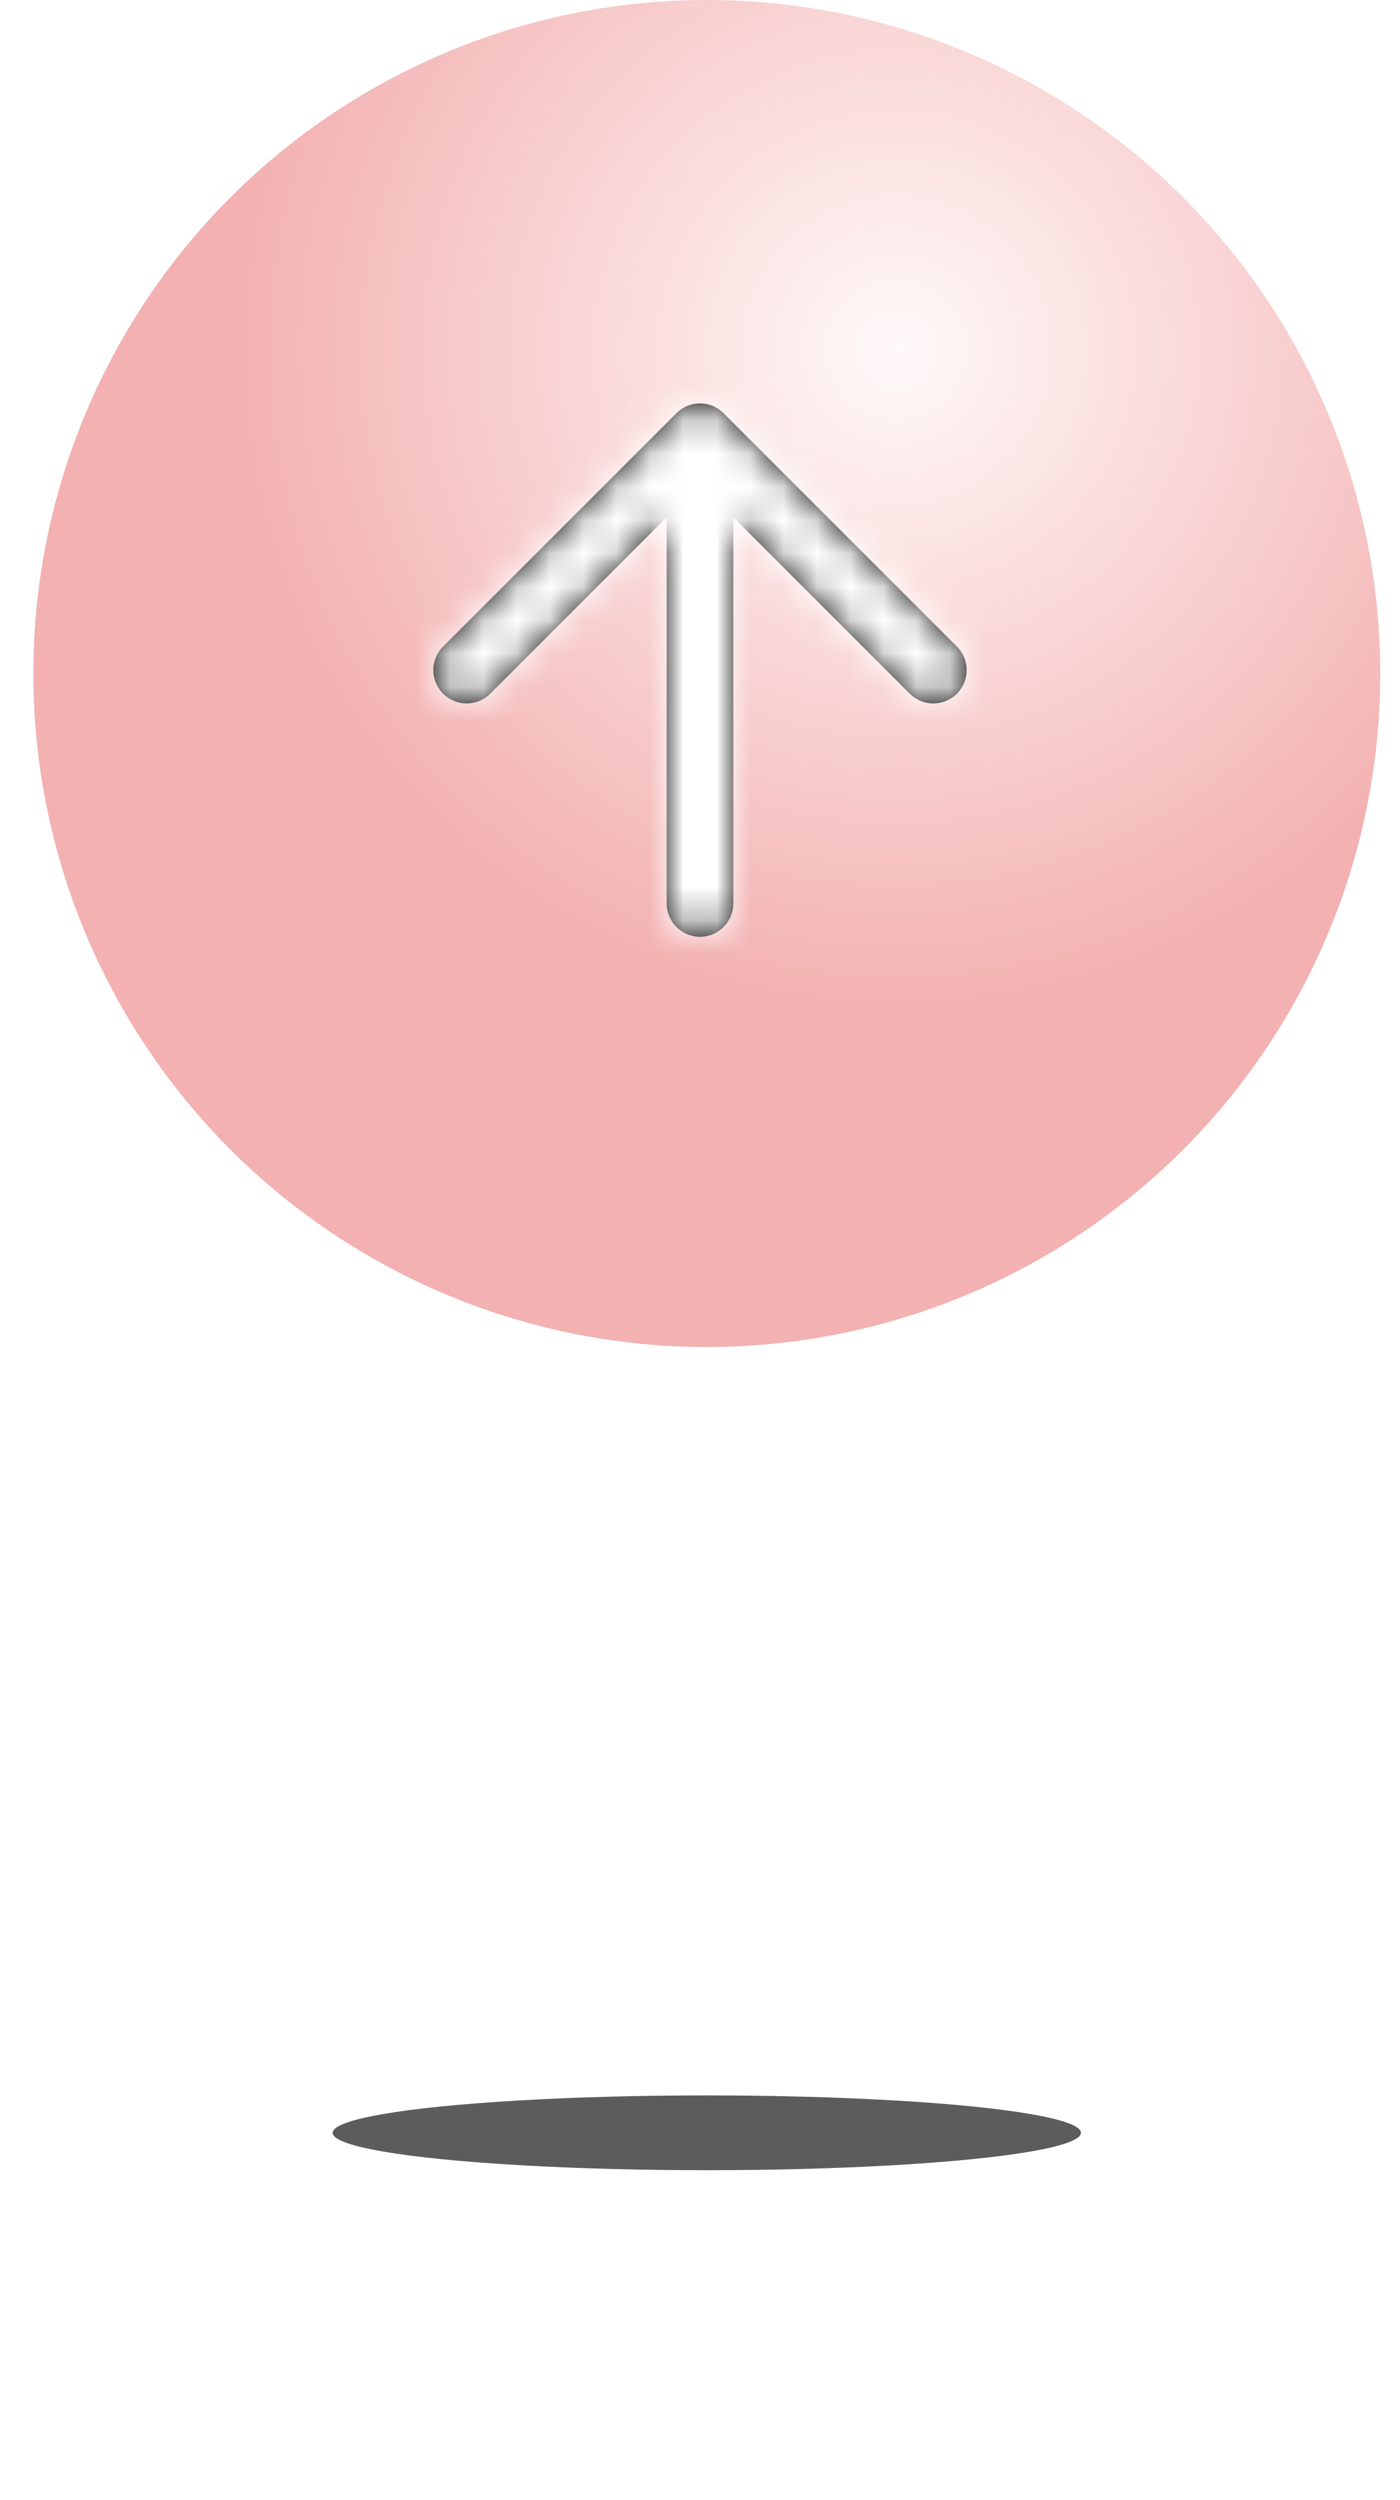<?xml version="1.0" encoding="UTF-8"?>
<svg width="42px" height="75px" viewBox="0 0 42 75" version="1.1"
  xmlns="http://www.w3.org/2000/svg"
  xmlns:xlink="http://www.w3.org/1999/xlink">
  <title>ball to top</title>
  <defs>
    <filter x="-40.1%" y="-400.9%" width="180.2%" height="901.8%" filterUnits="objectBoundingBox" id="filter-1">
      <feGaussianBlur stdDeviation="3" in="SourceGraphic"></feGaussianBlur>
    </filter>
    <radialGradient cx="63.941%" cy="26.194%" fx="63.941%" fy="26.194%" r="49.053%" id="radialGradient-2">
      <stop stop-color="#FFF9F9" offset="0%"></stop>
      <stop stop-color="#F3B1B1" offset="100%"></stop>
    </radialGradient>
    <path d="M8,0 L8.019,0 C8.043,0.001 8.066,0.002 8.089,0.004 L8,0 C8.051,0 8.1,0.004 8.149,0.011 C8.166,0.014 8.183,0.017 8.201,0.02 C8.223,0.025 8.244,0.03 8.266,0.036 C8.281,0.04 8.297,0.045 8.312,0.05 C8.332,0.056 8.352,0.063 8.371,0.071 C8.389,0.078 8.406,0.086 8.423,0.094 C8.444,0.103 8.464,0.114 8.484,0.125 C8.496,0.131 8.509,0.139 8.521,0.146 C8.546,0.162 8.571,0.178 8.595,0.196 C8.603,0.202 8.61,0.207 8.617,0.213 C8.62,0.215 8.623,0.217 8.625,0.22 L8.707,0.293 L8.707,0.293 L15.707,7.293 C16.098,7.683 16.098,8.317 15.707,8.707 C15.317,9.098 14.683,9.098 14.293,8.707 L9,3.414 L9,15 C9,15.552 8.552,16 8,16 C7.448,16 7,15.552 7,15 L7,3.414 L1.707,8.707 C1.317,9.098 0.683,9.098 0.293,8.707 C-0.098,8.317 -0.098,7.683 0.293,7.293 L7.293,0.293 L7.375,0.22 C7.377,0.217 7.38,0.215 7.383,0.213 L7.293,0.293 C7.328,0.257 7.366,0.225 7.405,0.196 C7.429,0.178 7.454,0.162 7.479,0.146 C7.491,0.139 7.504,0.131 7.516,0.125 C7.536,0.114 7.556,0.103 7.577,0.094 C7.594,0.086 7.611,0.078 7.629,0.071 C7.648,0.063 7.668,0.056 7.688,0.05 C7.703,0.045 7.719,0.04 7.734,0.036 C7.756,0.03 7.777,0.025 7.799,0.02 C7.817,0.017 7.834,0.014 7.852,0.011 C7.871,0.008 7.89,0.006 7.91,0.004 C7.934,0.002 7.958,0.001 7.982,0 C7.987,6.02394912e-05 7.994,0 8,0 Z" id="path-3"></path>
  </defs>
  <g id="REX-desktop" stroke="none" stroke-width="1" fill="none" fill-rule="evenodd">
    <g id="01.Landing-C---menu-hover" transform="translate(-1245, -3661)">
      <g id="footer" transform="translate(0, 3371)">
        <g id="ball-to-top" transform="translate(1246, 290)">
          <ellipse id="Oval" fill="#000000" opacity="0.8" filter="url(#filter-1)" cx="20.204" cy="63.98" rx="11.224" ry="1.122"></ellipse>
          <g id="ball" fill="url(#radialGradient-2)">
            <circle id="Oval" cx="20.204" cy="20.204" r="20.204"></circle>
          </g>
          <g id="arrow-up" transform="translate(13, 13.102)" stroke="#000000" stroke-linecap="round" stroke-linejoin="round" stroke-width="1.5">
            <line x1="7" y1="14" x2="7" y2="0" id="Path"></line>
            <polyline id="Path" points="0 7 7 0 14 7"></polyline>
          </g>
          <g id="icon-/-arrow-up" transform="translate(12, 12.102)">
            <mask id="mask-4" fill="white">
              <use xlink:href="#path-3"></use>
            </mask>
            <use id="Mask" fill="#000000" fill-rule="nonzero" xlink:href="#path-3"></use>
            <g id="Icon-Color" mask="url(#mask-4)" fill="#FFFFFF">
              <g transform="translate(-4, -4)" id="Shape">
                <rect x="0" y="0" width="24" height="24"></rect>
              </g>
            </g>
          </g>
        </g>
      </g>
    </g>
  </g>
</svg>